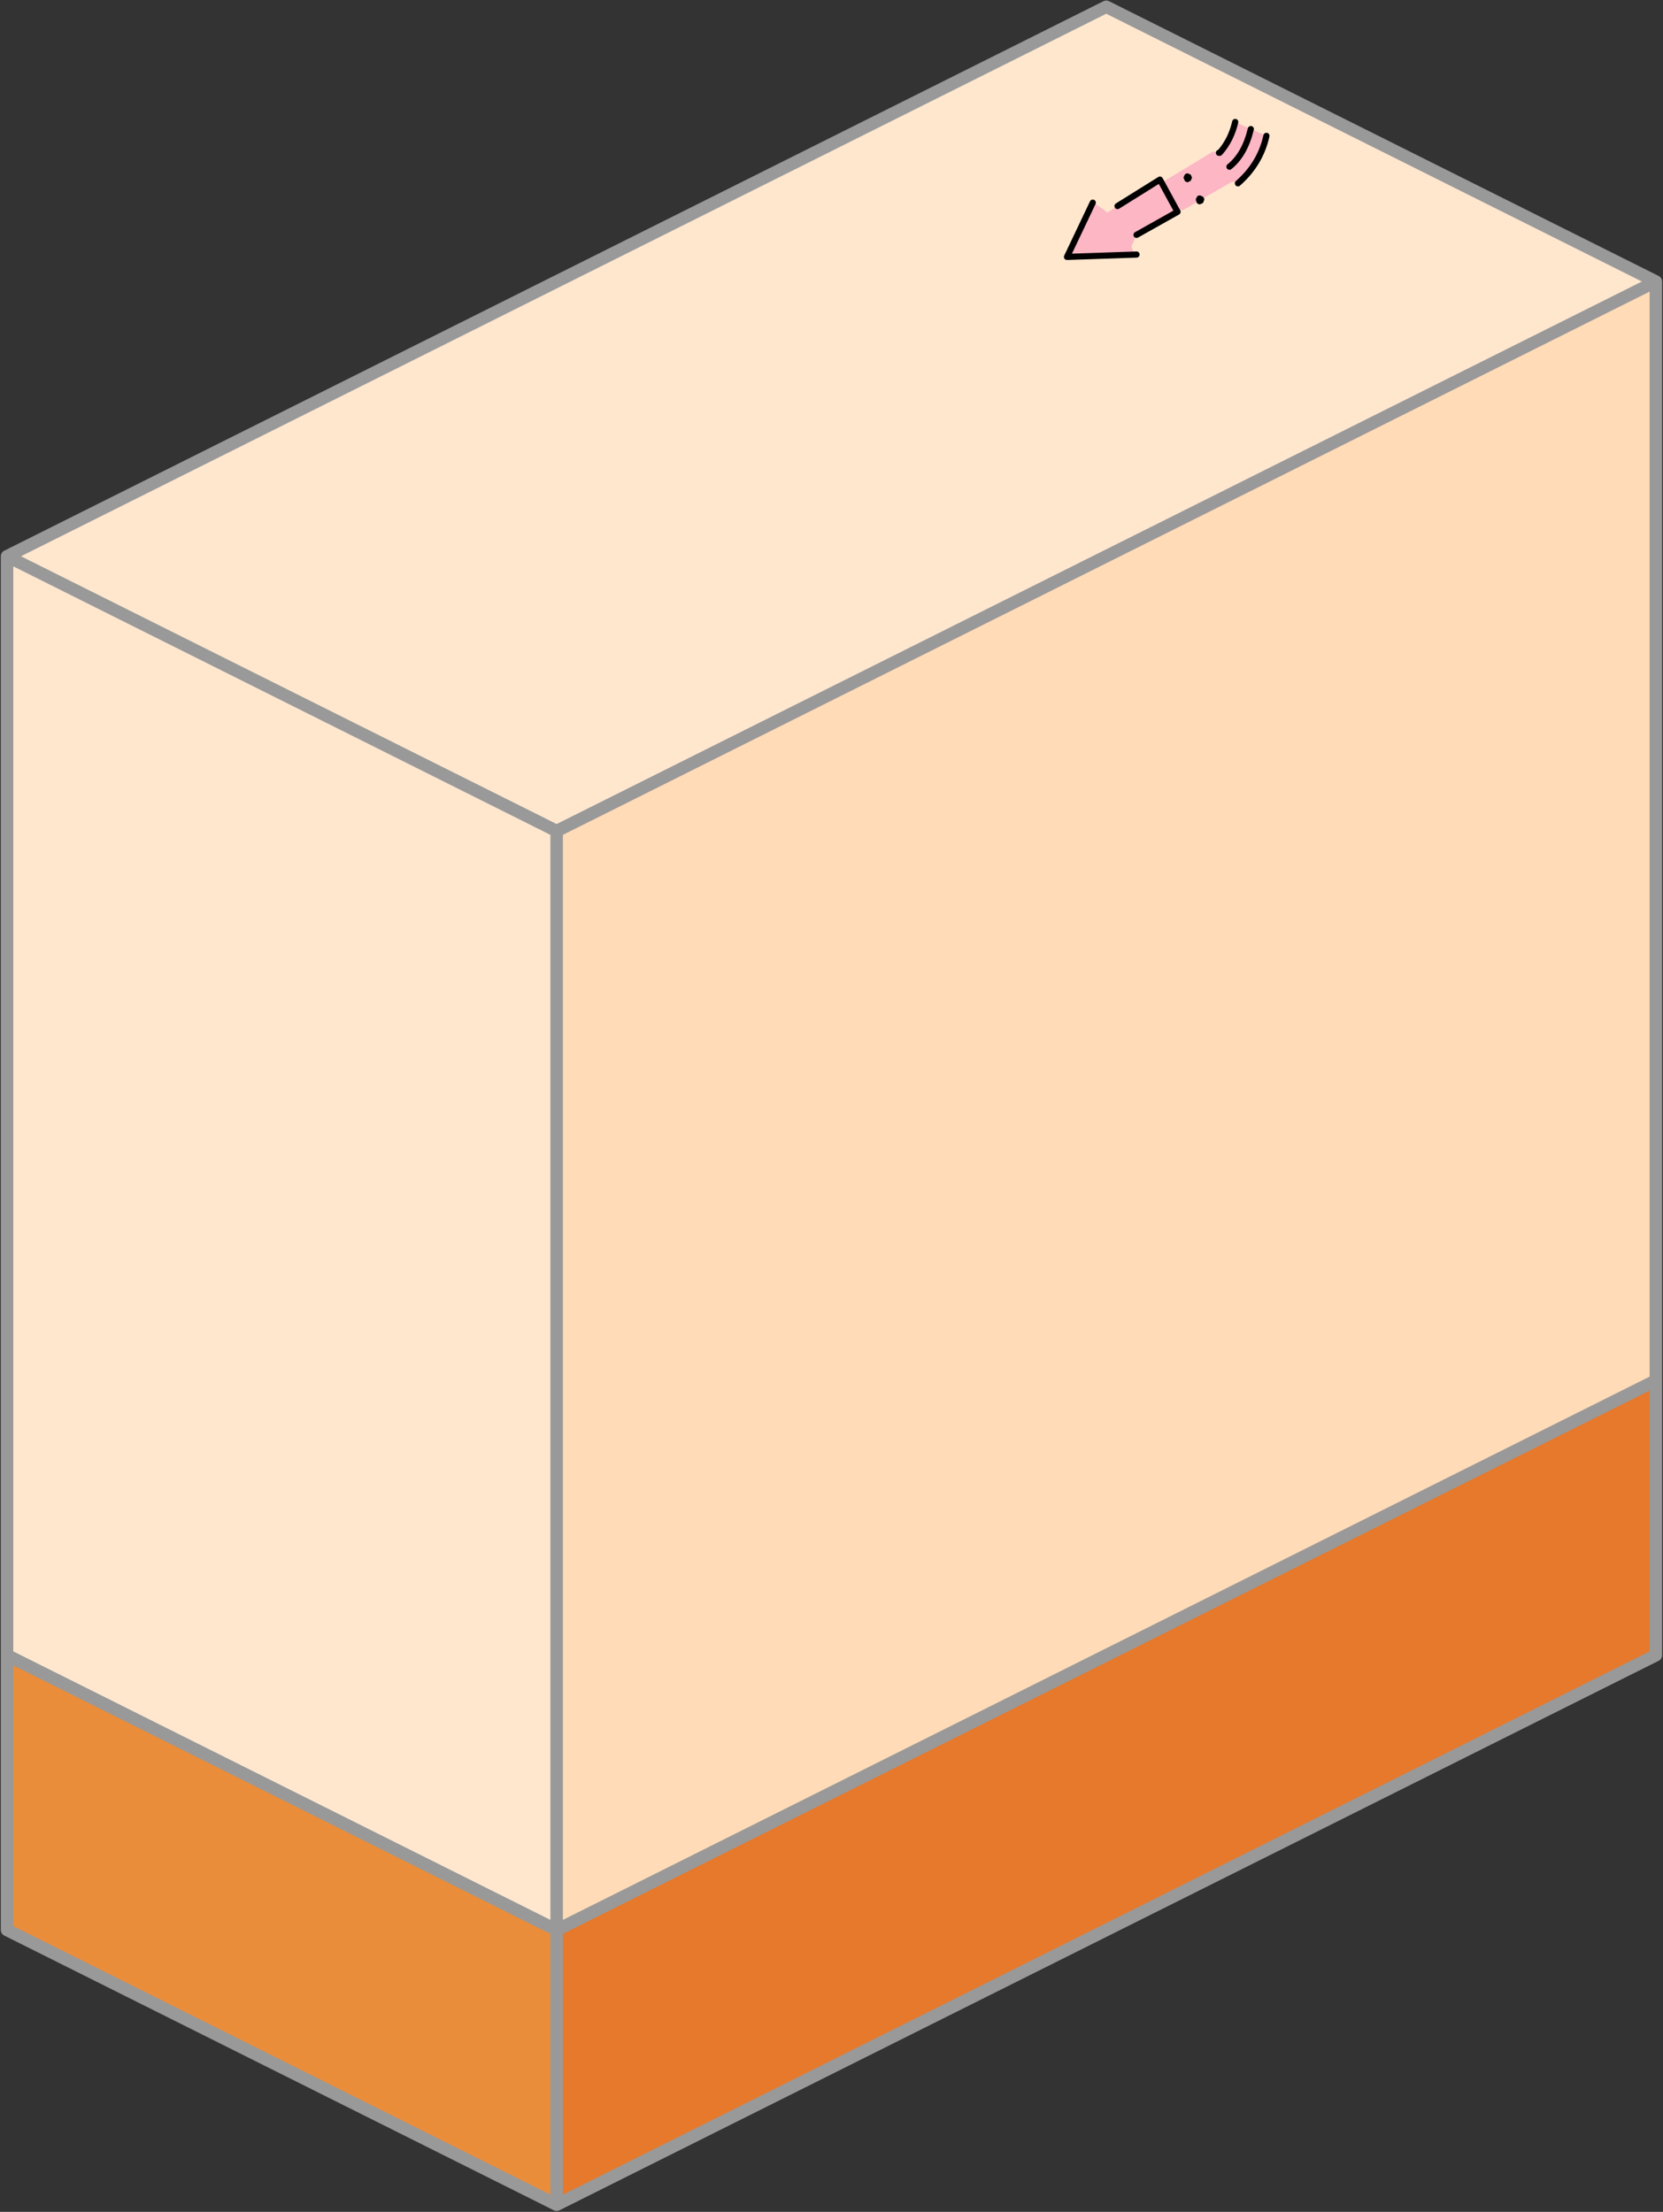 <svg xmlns="http://www.w3.org/2000/svg" xmlns:xlink="http://www.w3.org/1999/xlink" width="119.364" height="158.793" viewBox="0 0 31.582 42.014"><rect x="0" y="0" width="31.582" height="42.014" fill="#333333" stroke="none"/><defs><use height="161" width="121" xlink:href="#a" id="b"/><g id="a"><path d="M40-20V0l-80 40V20l80-40" fill="#e6792b" fill-rule="evenodd" transform="translate(80.5 120.5)"/><path d="M40-100v80l-80 40v-80l80-40" fill="#ffdbb7" fill-rule="evenodd" transform="translate(80.5 120.5)"/><path d="M-80 0v-80l80-40 40 20-80 40v80L-80 0m0-80 40 20-40-20" fill="#ffe7ce" fill-rule="evenodd" transform="translate(80.5 120.5)"/><path d="m-40 40-40-20V0l40 20v20" fill="#e98d3b" fill-rule="evenodd" transform="translate(80.5 120.5)"/><path d="M-80 0v-80l80-40 40 20V0l-80 40-40-20V0l40 20v-80l-40-20m40 120V20l80-40m-80-40 80-40" fill="none" stroke="#999" stroke-linecap="round" stroke-linejoin="round" transform="translate(80.5 120.5)"/></g></defs><g transform="matrix(1.101 0 0 1.101 -26.272 7.062)" style="stroke-width:.908"><use height="161" transform="translate(23.865 -6.416) scale(.237)" width="121" xlink:href="#b" style="stroke-width:.908"/><g style="stroke-width:.908"><path style="fill:#000;fill-opacity:1;stroke-width:.908" d="m3.15-10.15.2-.45q.2-.2.45-.2l.45.2.15.2.05.25-.2.5-.45.2q-.25 0-.45-.2l-.05-.1-.15-.4m-1.8-3.25.2-.45q.2-.2.45-.2l.45.2.2.45-.2.5-.45.2q-.25 0-.45-.2l-.2-.5" transform="translate(44.115 -1.783) scale(.117)"/><path style="fill:#fcb6c4;fill-opacity:1;stroke-width:.908" d="m3.3-9.75-2 1.15-1-.1.2.35-6.05 3.4-.75 1.7.25.75.5.45-10.25.35 3.8-8 .8.45 1.35 1 1.5-.95 6.25-3.9.25.45 7.6-4.6.85.2h.1l.1-.1Q8.4-19 9-21.6l2.3 1.05 2.3 1q-.9 4.1-4.2 7l-.85-.25-4.15 2.4-.15-.2-.45-.2q-.25 0-.45.2l-.2.45.15.4M1.55-12.9q.2.2.45.2l.45-.2.2-.5-.2-.45-.45-.2q-.25 0-.45.2l-.2.45.2.5" transform="translate(44.115 -1.783) scale(.117)"/><path style="fill:none;stroke:#000;stroke-width:.908;stroke-linecap:round;stroke-linejoin:round;stroke-miterlimit:3;stroke-opacity:1" d="M13.6-19.55q-.9 4.1-4.2 7M.3-8.7l.2.35-6.05 3.4m0 2.9-10.25.35 3.8-8m3.65.5 6.25-3.9.25.45m8.45-4.4h.1l.1-.1Q8.4-19 9-21.6m2.3 1.05Q10.4-16.8 8.15-15M.3-8.7l-2.15-3.95" transform="translate(44.115 -1.783) scale(.117)"/></g></g></svg>